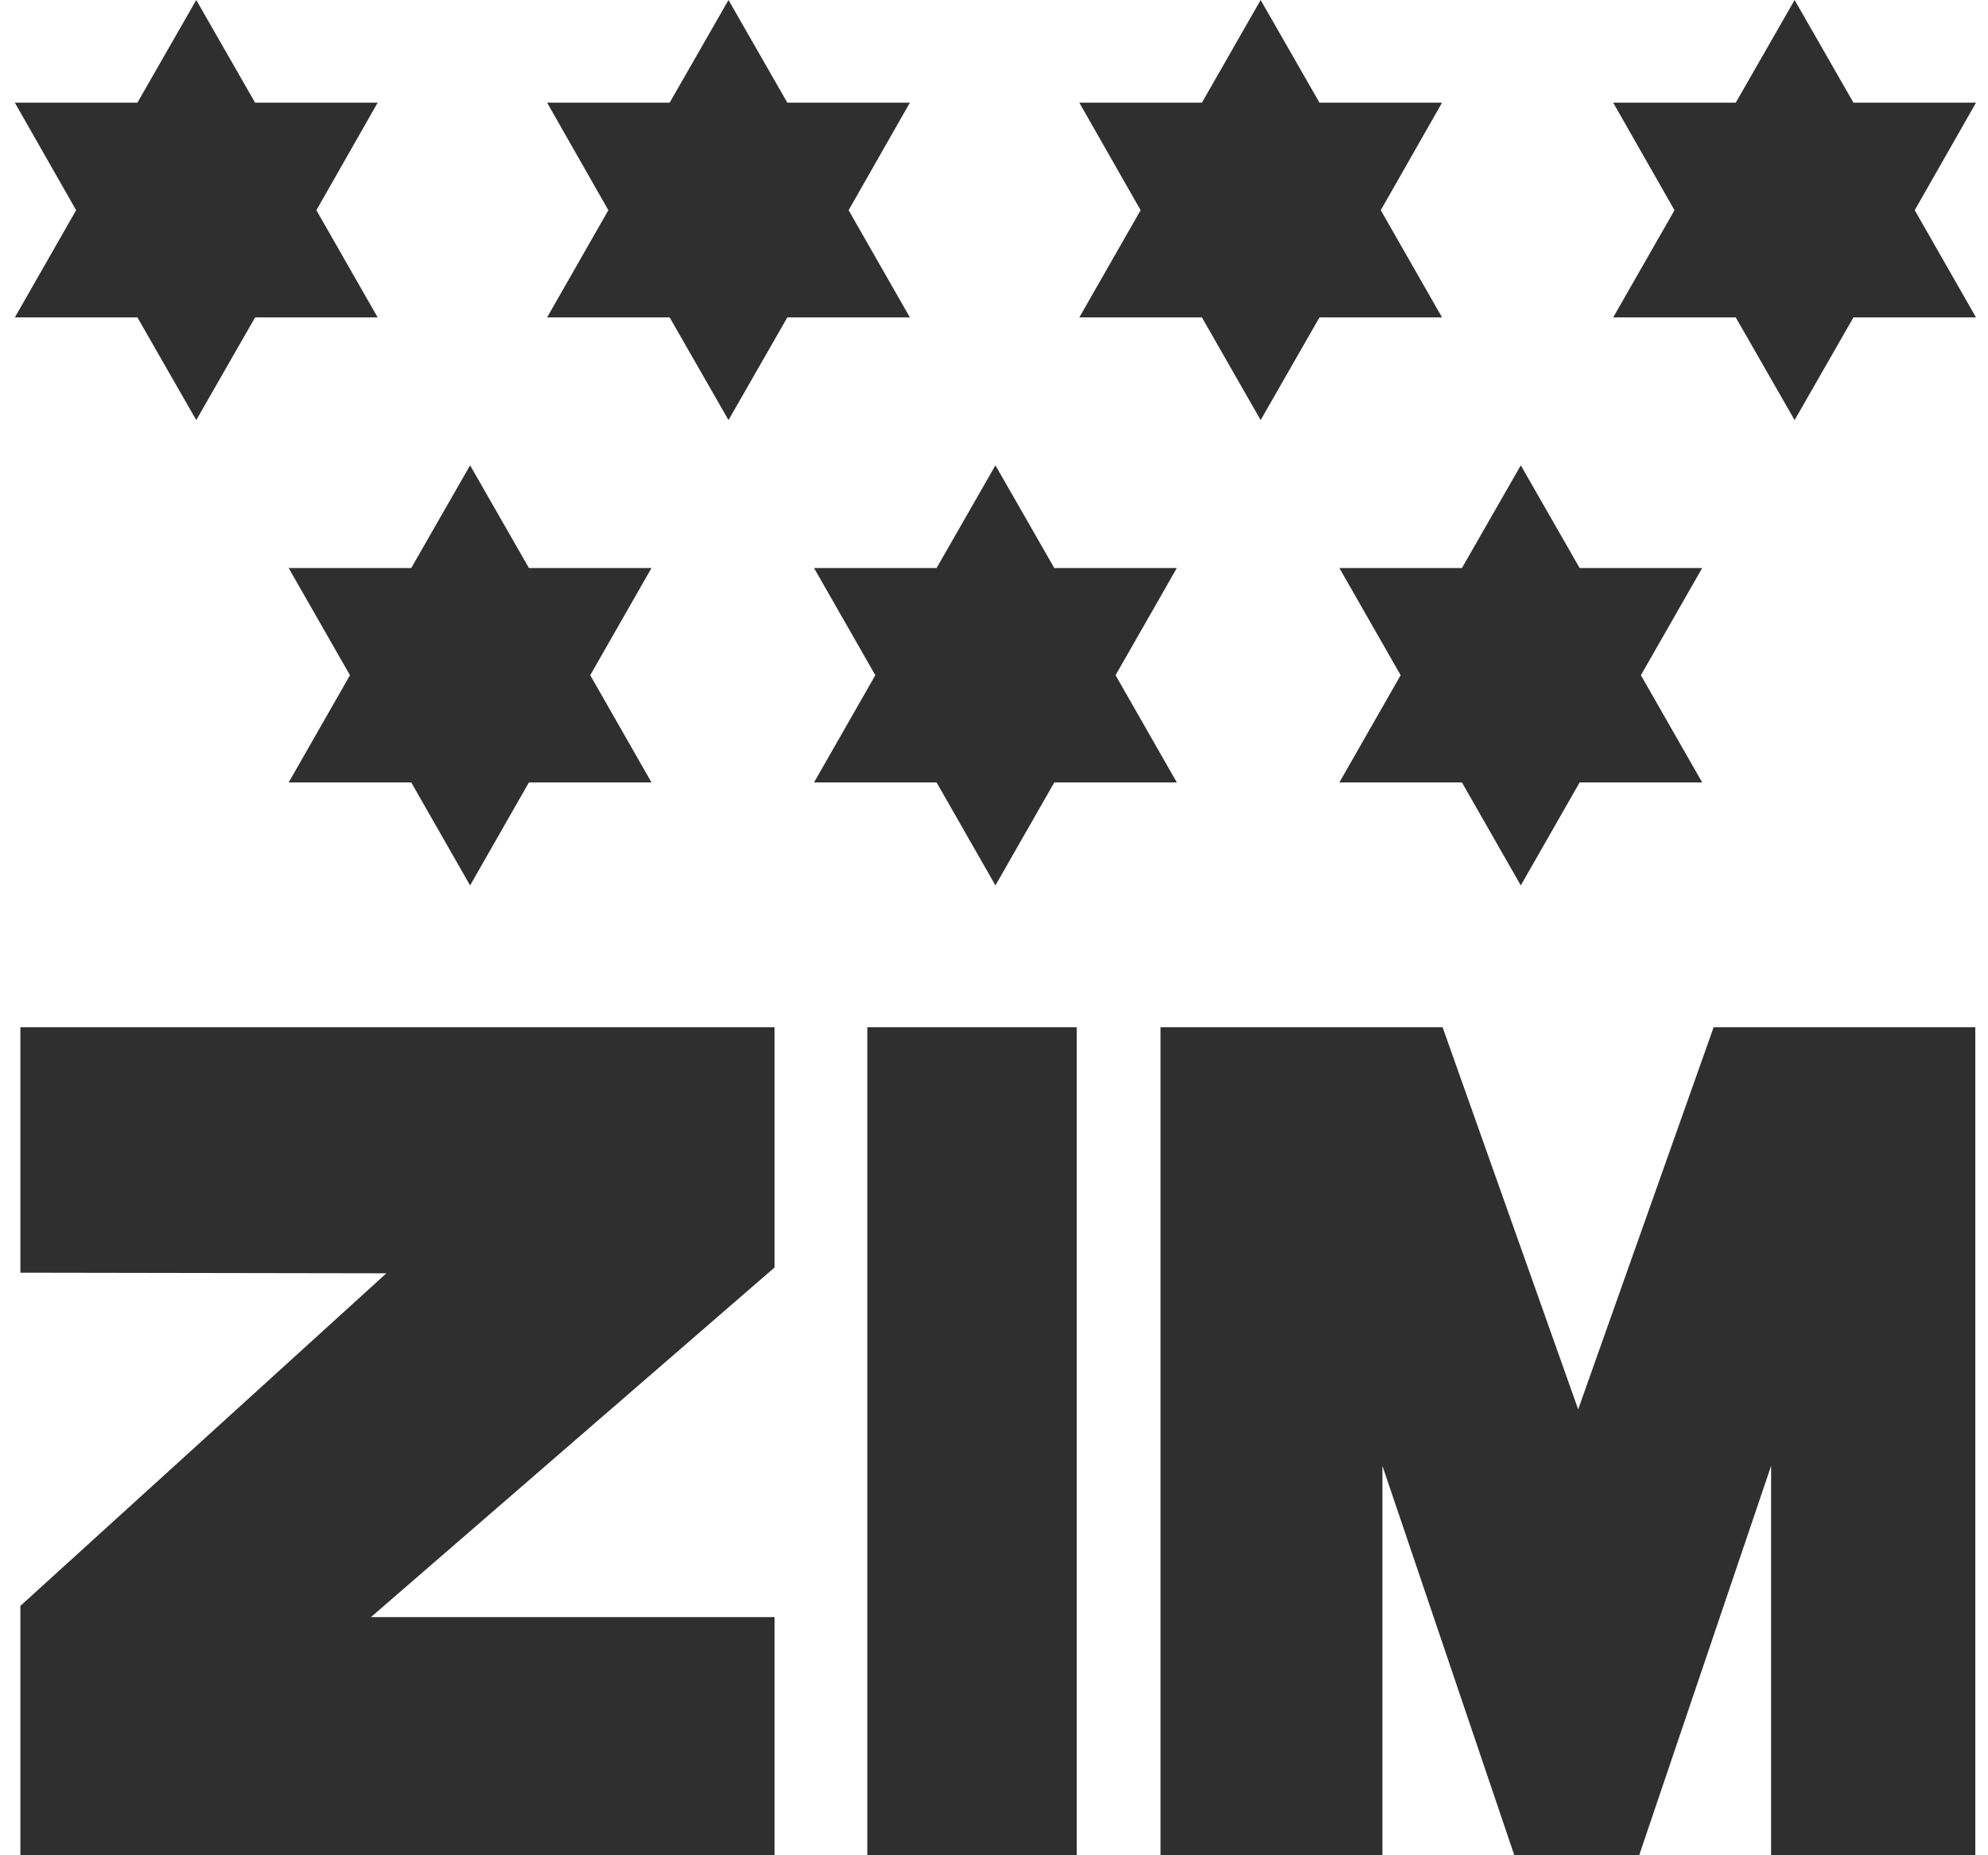 <svg width="75" height="70" viewBox="0 0 75 70" fill="none" xmlns="http://www.w3.org/2000/svg">
<g clip-path="url(#clip0_4042_235)">
<path fill-rule="evenodd" clip-rule="evenodd" d="M7.404 0L5.184 3.874H0.56L2.872 7.931L0.56 11.976H5.184L7.404 15.85L9.624 11.976H14.248L11.936 7.931L14.248 3.874H9.624L7.404 0ZM27.484 0L25.264 3.874H20.64L22.951 7.931L20.64 11.976H25.264L27.484 15.85L29.703 11.976H34.327L32.015 7.931L34.327 3.874H29.703L27.484 0ZM47.56 0L45.344 3.874H40.719L43.031 7.931L40.719 11.976H45.344L47.56 15.85L49.779 11.976H54.403L52.092 7.931L54.403 3.874H49.779L47.56 0ZM67.704 0L65.484 3.874H60.86L63.173 7.931L60.86 11.976H65.484L67.704 15.85L69.924 11.976H74.548L72.236 7.931L74.548 3.874H69.924L67.704 0ZM17.735 17.557L15.515 21.431H10.89L13.203 25.476L10.89 29.522H15.515L17.735 33.407L19.954 29.522H24.579L22.267 25.476L24.579 21.431H19.954L17.735 17.557ZM37.554 17.557L35.334 21.431H30.71L33.023 25.476L30.71 29.522H35.334L37.554 33.407L39.774 29.522H44.398L42.086 25.476L44.398 21.431H39.774L37.554 17.557ZM57.374 17.557L55.154 21.431H50.53L52.841 25.476L50.53 29.522H55.154L57.374 33.407L59.594 29.522H64.218L61.905 25.476L64.218 21.431H59.594L57.374 17.557ZM0.769 38.759V48.019L14.577 48.042L0.769 60.591V70H29.22V61.015H13.994L29.22 47.824V38.759H0.769ZM32.721 38.759V70H40.62V38.759H32.721ZM43.782 38.759V70H52.154V55.308L57.13 70H61.84L66.817 55.308V70H74.521V38.759H64.649L59.539 53.176L54.424 38.759H43.782Z" fill="#2F2F2F"/>
</g>
<defs>
<clipPath id="clip0_4042_235">
<rect width="74.667" height="70" fill="white" transform="translate(0.22)"/>
</clipPath>
</defs>
</svg>
